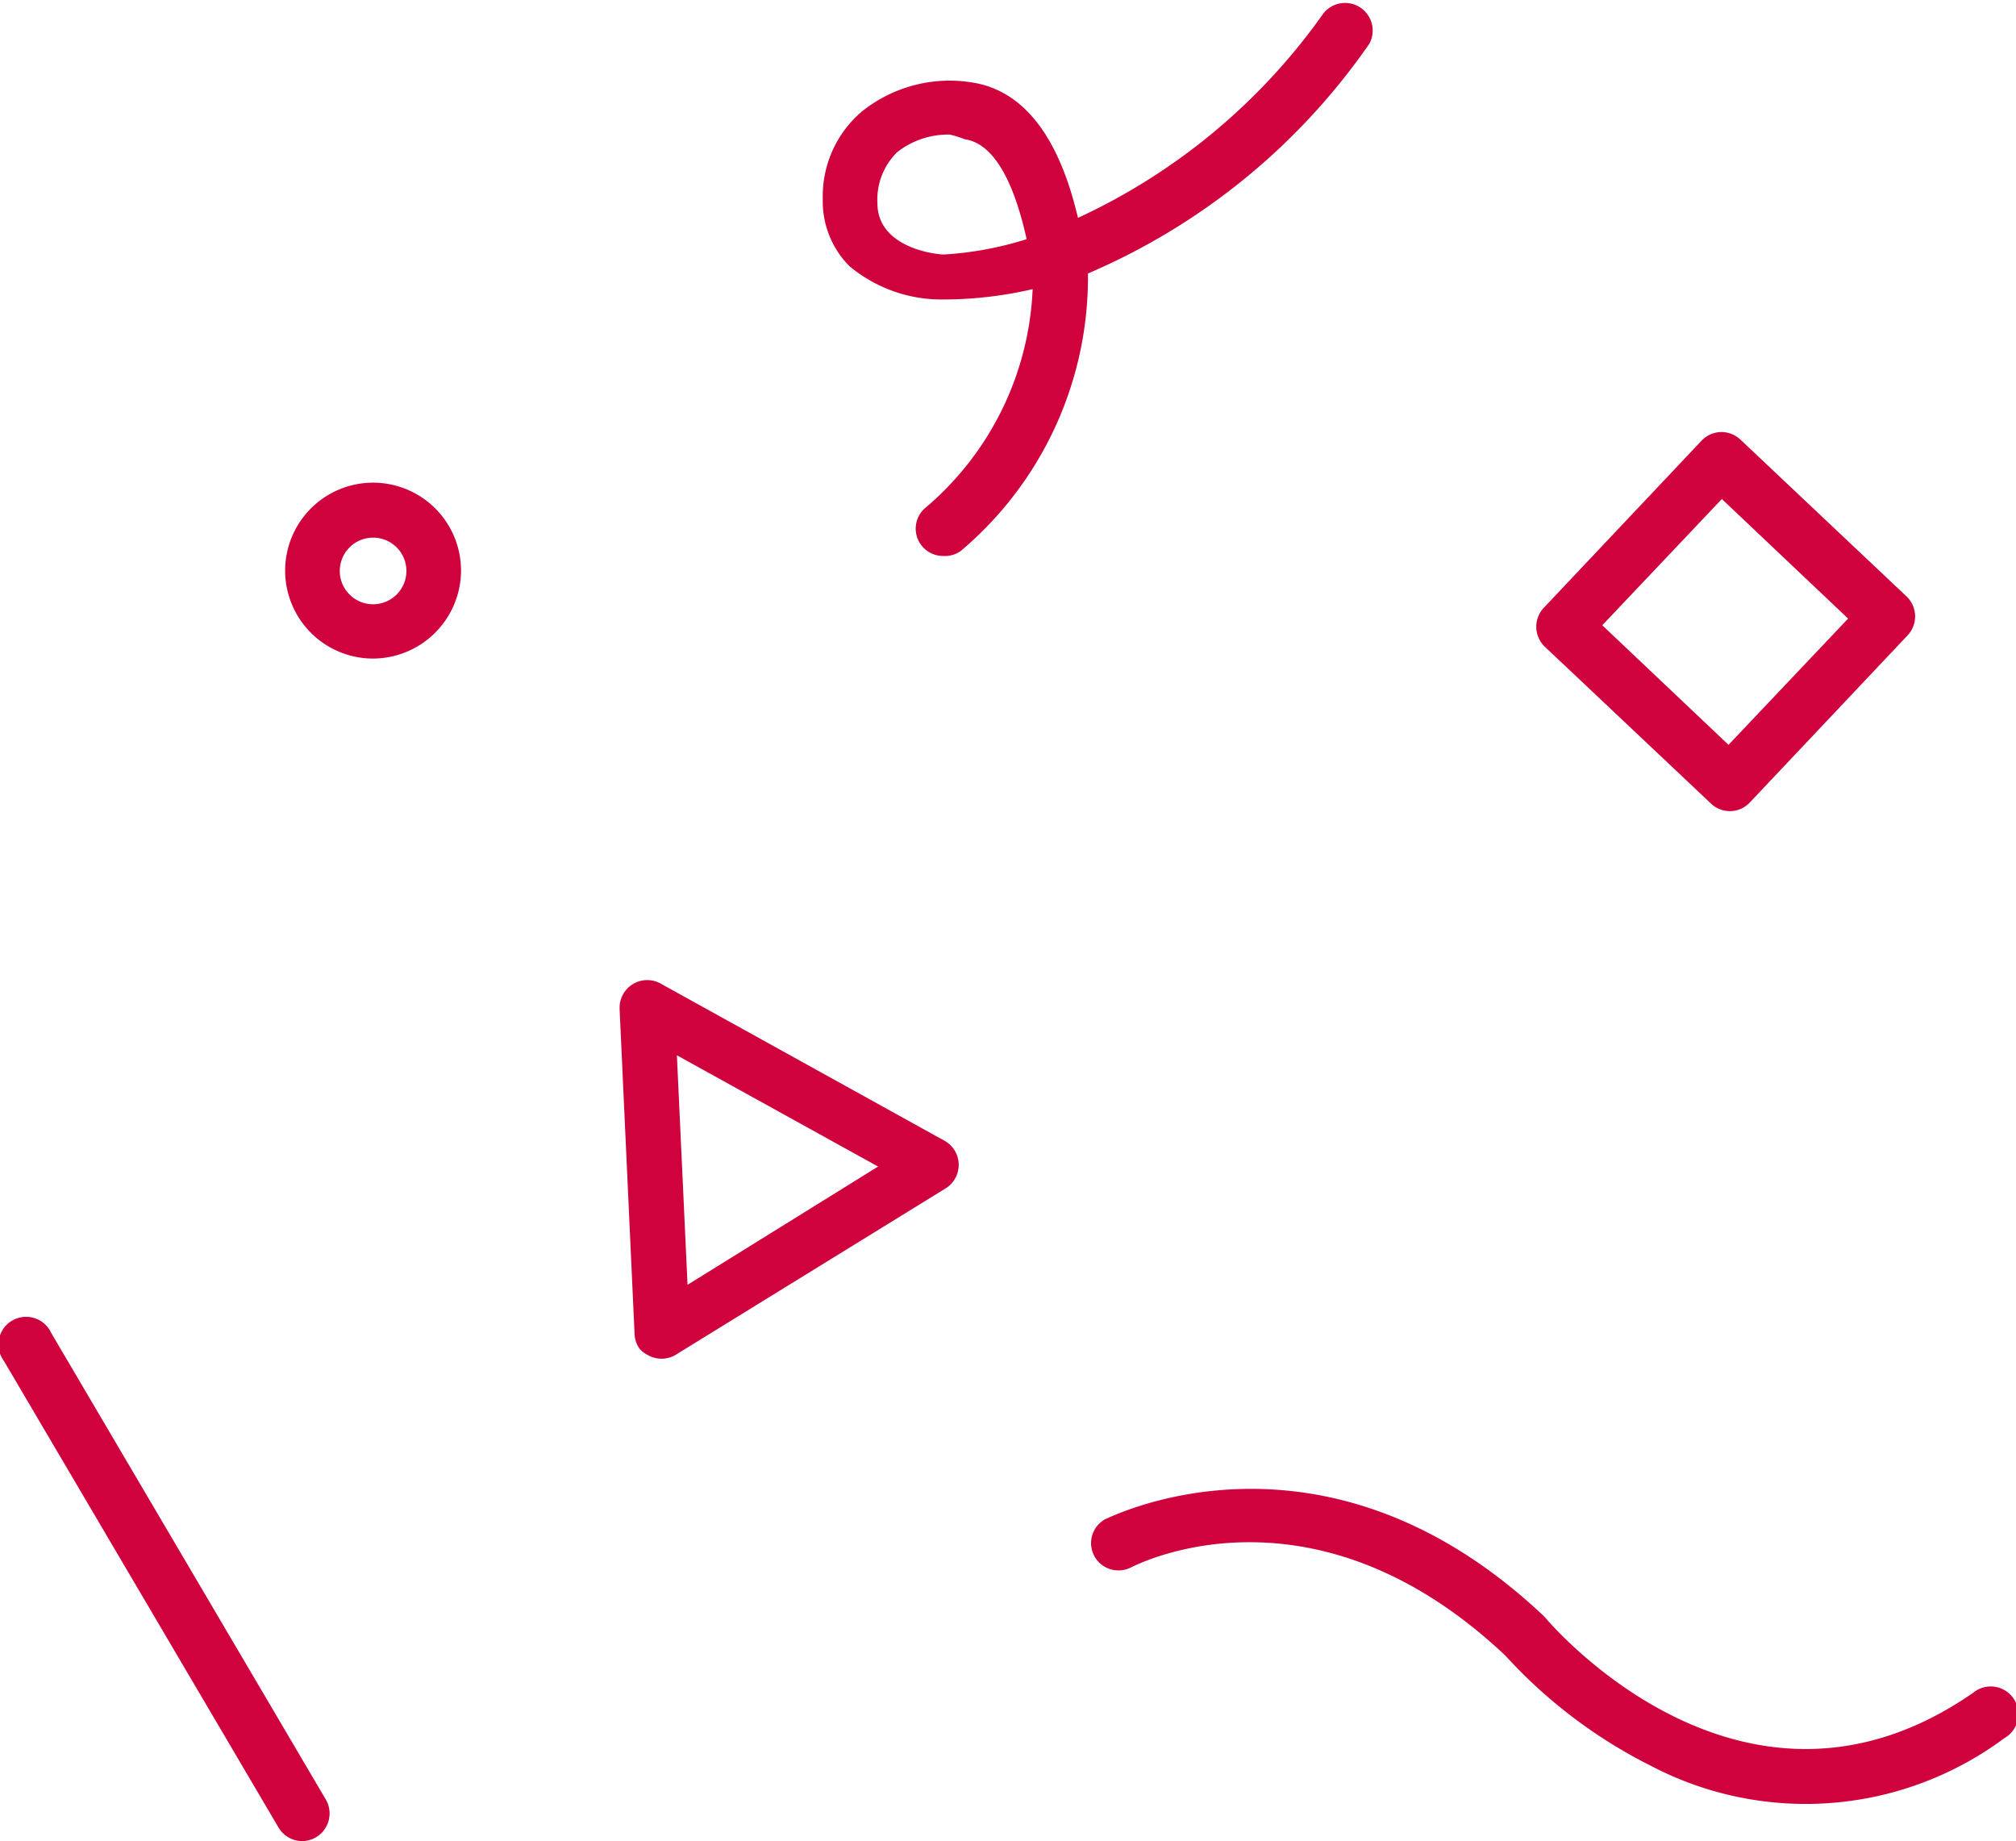 <svg data-name="Layer 1" xmlns="http://www.w3.org/2000/svg" viewBox="0 0 60.52 55.27"><title>pattern_confetti</title><path fill="#cf023d" d="M11.2 19.77a2.64 2.64 0 1 1 2.64-2.64 2.65 2.65 0 0 1-2.64 2.64zm0-3.63a1 1 0 1 0 1 1 1 1 0 0 0-1-1zM32.97 46.88a.78.78 0 0 1-.12-.17.82.82 0 0 1 .34-1.11c.06 0 6.51-3.38 13.17 2.93l.06.07c.25.28 6 6.94 12.81 2.22a.83.83 0 1 1 .94 1.36 10 10 0 0 1-10.61.83 15 15 0 0 1-4.37-3.31c-5.76-5.43-11-2.76-11.23-2.65a.83.83 0 0 1-.99-.17zM51.93 24.35a.82.82 0 0 1-.57-.23l-5-4.72a.83.83 0 0 1 0-1.17l4.72-5a.83.83 0 0 1 .58-.26.84.84 0 0 1 .59.23l5 4.72a.83.83 0 0 1 0 1.17l-4.72 5a.82.82 0 0 1-.6.26zm-3.83-5.58l3.79 3.59 3.59-3.79-3.79-3.59zM28.32 16.69a.82.82 0 0 1-.51-1.47A9.1 9.1 0 0 0 31 8.68a11.88 11.88 0 0 1-2.68.31 4.31 4.31 0 0 1-2.82-1 2.75 2.75 0 0 1-.8-2 3.34 3.34 0 0 1 1.17-2.64 4.21 4.21 0 0 1 3.34-.87c1.52.25 2.58 1.62 3.15 4.06A18.52 18.52 0 0 0 39.73.4a.83.83 0 0 1 1.38.91 19.68 19.68 0 0 1-8.45 6.9 10.74 10.74 0 0 1-3.83 8.34.83.83 0 0 1-.51.14zm.19-12.65a2.48 2.48 0 0 0-1.58.53 2 2 0 0 0-.59 1.53c0 1.34 1.75 1.54 2 1.54a10.27 10.27 0 0 0 2.48-.46c-.39-1.76-1-2.88-1.86-3a2.85 2.85 0 0 0-.45-.14zM9.07 55.27a.83.83 0 0 1-.71-.41l-8.24-14a.83.83 0 1 1 1.42-.84l8.24 14a.83.83 0 0 1-.71 1.25zM19.2 40.49a.83.83 0 0 1-.15-.44l-.45-9.77a.83.83 0 0 1 1.22-.76l8.56 4.74a.83.83 0 0 1 0 1.42l-8.11 5a.83.83 0 0 1-.82 0 .82.82 0 0 1-.25-.19zm1.12-8.81l.32 6.89 5.72-3.55z"/></svg>